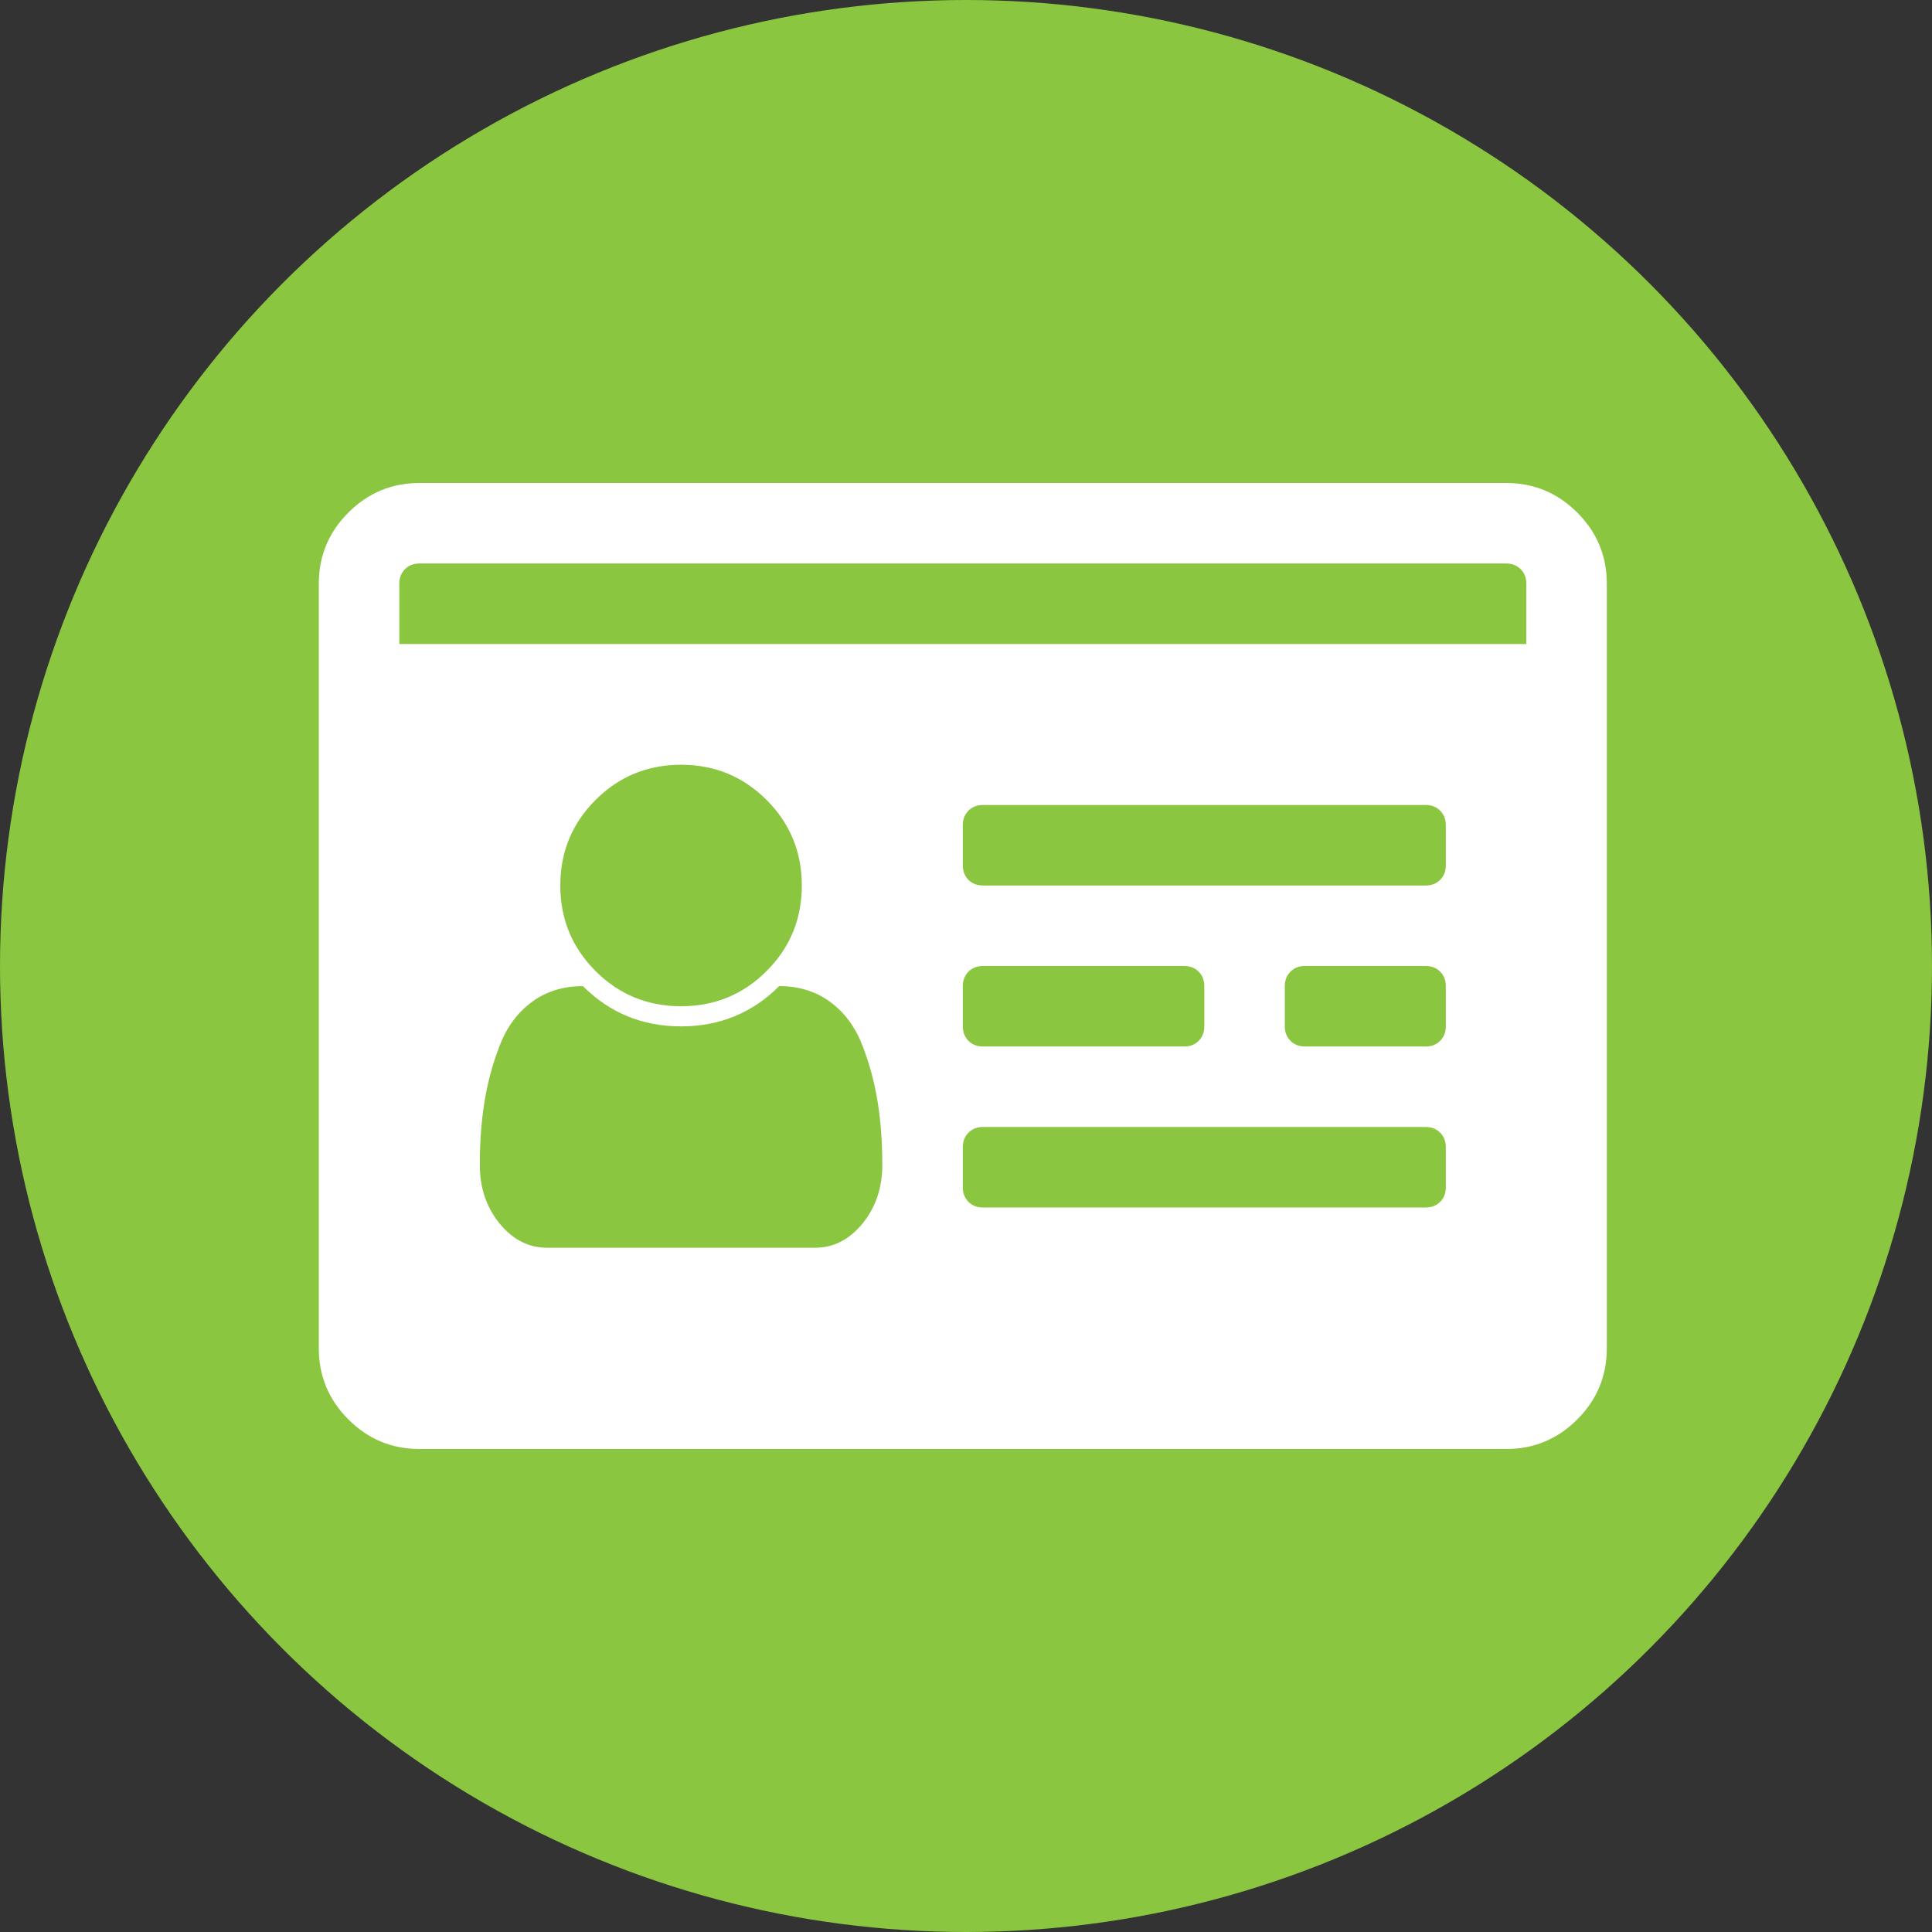 <svg width="200" height="200" viewBox="0 0 200 200" fill="none" xmlns="http://www.w3.org/2000/svg">
<rect x="0" y="0" width="200" height="200" fill="#333333" stroke="none"/>
<circle cx="100" cy="100" r="100" fill="#8AC63F"/>
<g clip-path="url(#clip0)">
<path d="M91.337 120.573C91.337 118.229 91.174 116.048 90.849 114.03C90.523 112.012 89.991 110.059 89.253 108.171C88.516 106.283 87.409 104.796 85.933 103.711C84.457 102.626 82.7 102.083 80.66 102.083C77.882 104.861 74.496 106.25 70.503 106.25C66.51 106.25 63.125 104.861 60.347 102.083C58.307 102.083 56.549 102.626 55.074 103.711C53.598 104.796 52.491 106.283 51.753 108.171C51.016 110.059 50.484 112.012 50.158 114.03C49.833 116.048 49.67 118.229 49.67 120.573C49.67 122.96 50.354 124.989 51.721 126.66C53.088 128.331 54.727 129.167 56.636 129.167H84.371C86.28 129.167 87.919 128.331 89.286 126.66C90.653 124.989 91.337 122.96 91.337 120.573ZM83.003 91.667C83.003 88.194 81.788 85.243 79.358 82.812C76.927 80.382 73.976 79.167 70.503 79.167C67.031 79.167 64.08 80.382 61.649 82.812C59.219 85.243 58.003 88.194 58.003 91.667C58.003 95.139 59.219 98.09 61.649 100.521C64.08 102.951 67.031 104.167 70.503 104.167C73.976 104.167 76.927 102.951 79.358 100.521C81.788 98.09 83.003 95.139 83.003 91.667ZM149.67 122.917V118.75C149.67 118.142 149.475 117.643 149.084 117.253C148.694 116.862 148.194 116.667 147.587 116.667H101.753C101.146 116.667 100.647 116.862 100.256 117.253C99.865 117.643 99.67 118.142 99.67 118.75V122.917C99.67 123.524 99.865 124.023 100.256 124.414C100.647 124.805 101.146 125 101.753 125H147.587C148.194 125 148.694 124.805 149.084 124.414C149.475 124.023 149.67 123.524 149.67 122.917ZM124.67 106.25V102.083C124.67 101.476 124.475 100.977 124.084 100.586C123.694 100.195 123.194 100 122.587 100H101.753C101.146 100 100.647 100.195 100.256 100.586C99.865 100.977 99.67 101.476 99.67 102.083V106.25C99.67 106.858 99.865 107.357 100.256 107.747C100.647 108.138 101.146 108.333 101.753 108.333H122.587C123.194 108.333 123.694 108.138 124.084 107.747C124.475 107.357 124.67 106.858 124.67 106.25ZM149.67 106.25V102.083C149.67 101.476 149.475 100.977 149.084 100.586C148.694 100.195 148.194 100 147.587 100H135.087C134.479 100 133.98 100.195 133.589 100.586C133.199 100.977 133.003 101.476 133.003 102.083V106.25C133.003 106.858 133.199 107.357 133.589 107.747C133.98 108.138 134.479 108.333 135.087 108.333H147.587C148.194 108.333 148.694 108.138 149.084 107.747C149.475 107.357 149.67 106.858 149.67 106.25ZM149.67 89.583V85.417C149.67 84.809 149.475 84.31 149.084 83.919C148.694 83.529 148.194 83.333 147.587 83.333H101.753C101.146 83.333 100.647 83.529 100.256 83.919C99.865 84.31 99.67 84.809 99.67 85.417V89.583C99.67 90.191 99.865 90.69 100.256 91.081C100.647 91.471 101.146 91.667 101.753 91.667H147.587C148.194 91.667 148.694 91.471 149.084 91.081C149.475 90.69 149.67 90.191 149.67 89.583ZM41.337 66.667H158.003V60.417C158.003 59.809 157.808 59.31 157.417 58.919C157.027 58.529 156.528 58.333 155.92 58.333H43.42C42.812 58.333 42.313 58.529 41.923 58.919C41.532 59.31 41.337 59.809 41.337 60.417V66.667ZM166.337 60.417V139.583C166.337 142.448 165.317 144.9 163.277 146.94C161.237 148.98 158.785 150 155.92 150H43.42C40.556 150 38.103 148.98 36.063 146.94C34.023 144.9 33.003 142.448 33.003 139.583V60.417C33.003 57.552 34.023 55.1 36.063 53.06C38.103 51.02 40.556 50 43.42 50H155.92C158.785 50 161.237 51.02 163.277 53.06C165.317 55.1 166.337 57.552 166.337 60.417Z" fill="white"/>
</g>
<defs>
<clipPath id="clip0">
<rect width="133.34" height="100" fill="white" transform="translate(33 50)"/>
</clipPath>
</defs>
</svg>
